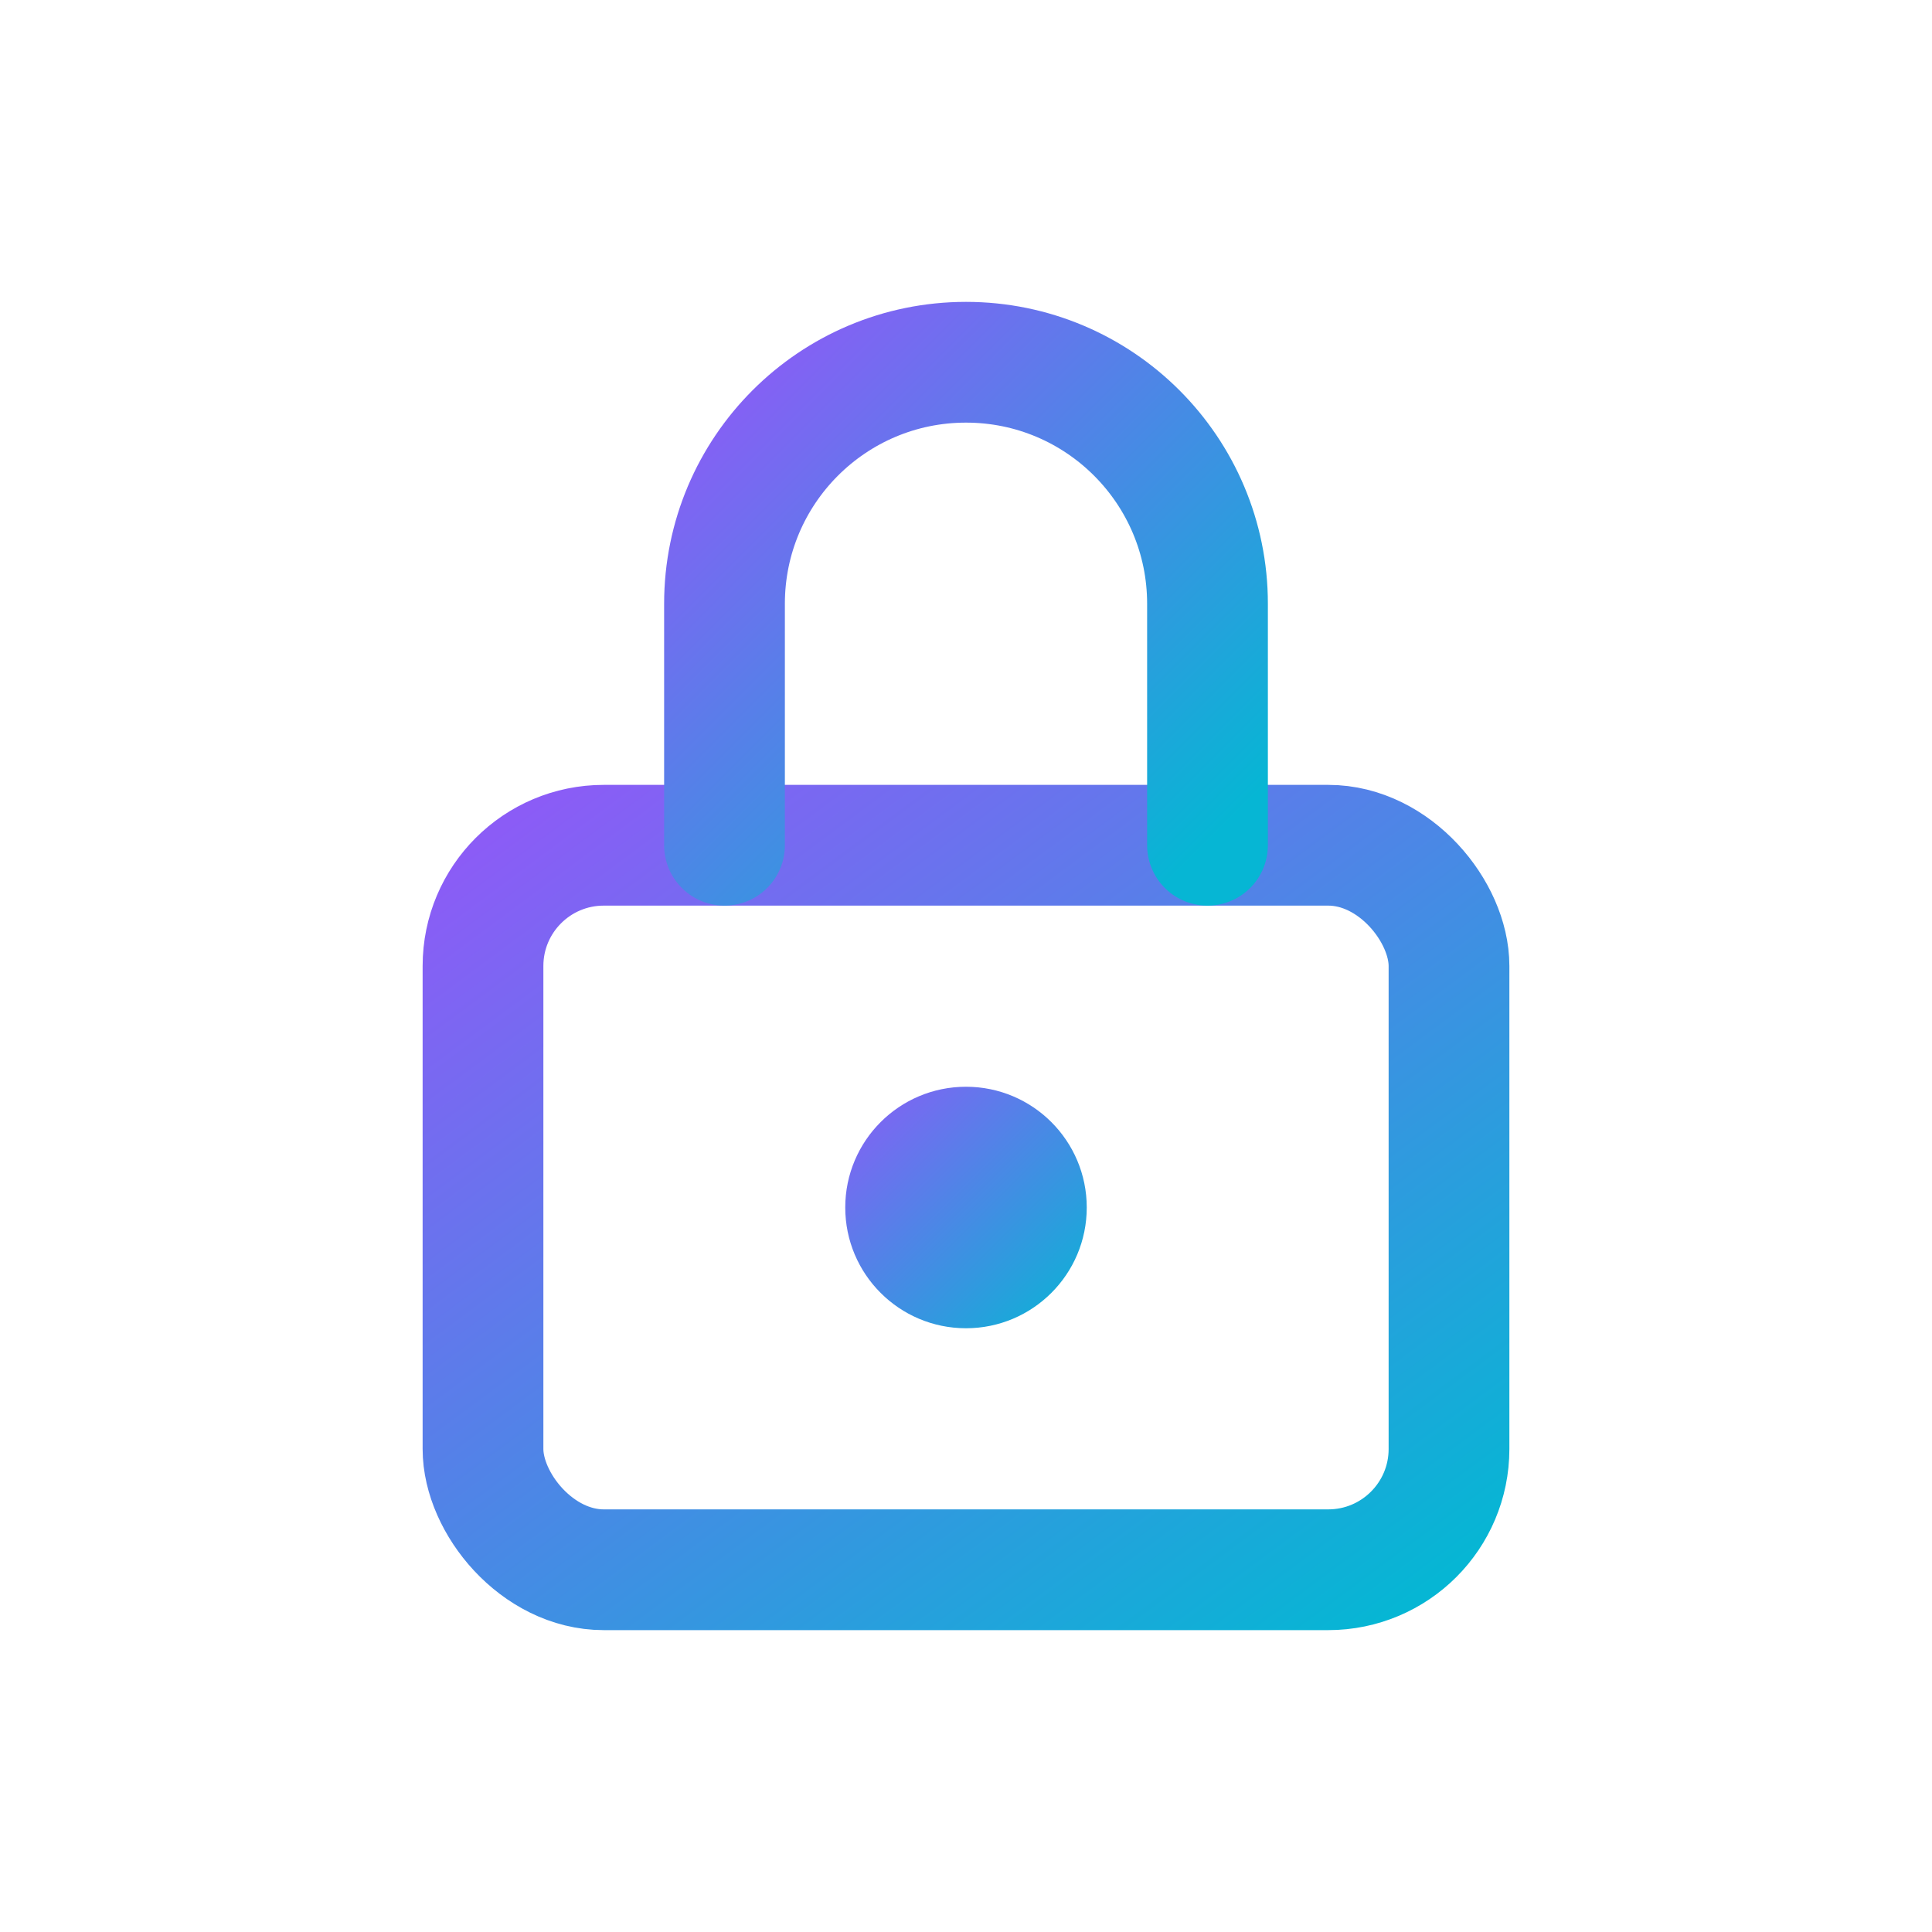 <svg width="32" height="32" viewBox="0 0 32 32" fill="none" xmlns="http://www.w3.org/2000/svg">
  <defs>
    <linearGradient id="encryptionGradient" x1="0%" y1="0%" x2="100%" y2="100%">
      <stop offset="0%" style="stop-color:#8B5CF6"/>
      <stop offset="100%" style="stop-color:#06B6D4"/>
    </linearGradient>
  </defs>
  
  <!-- Lock body -->
  <rect x="8" y="14" width="16" height="12" rx="2" fill="none" stroke="url(#encryptionGradient)" stroke-width="2"/>
  
  <!-- Lock shackle -->
  <path d="M12 14V10C12 7.791 13.791 6 16 6C18.209 6 20 7.791 20 10V14" stroke="url(#encryptionGradient)" stroke-width="2" stroke-linecap="round"/>
  
  <!-- Key hole -->
  <circle cx="16" cy="20" r="2" fill="url(#encryptionGradient)"/>
</svg>